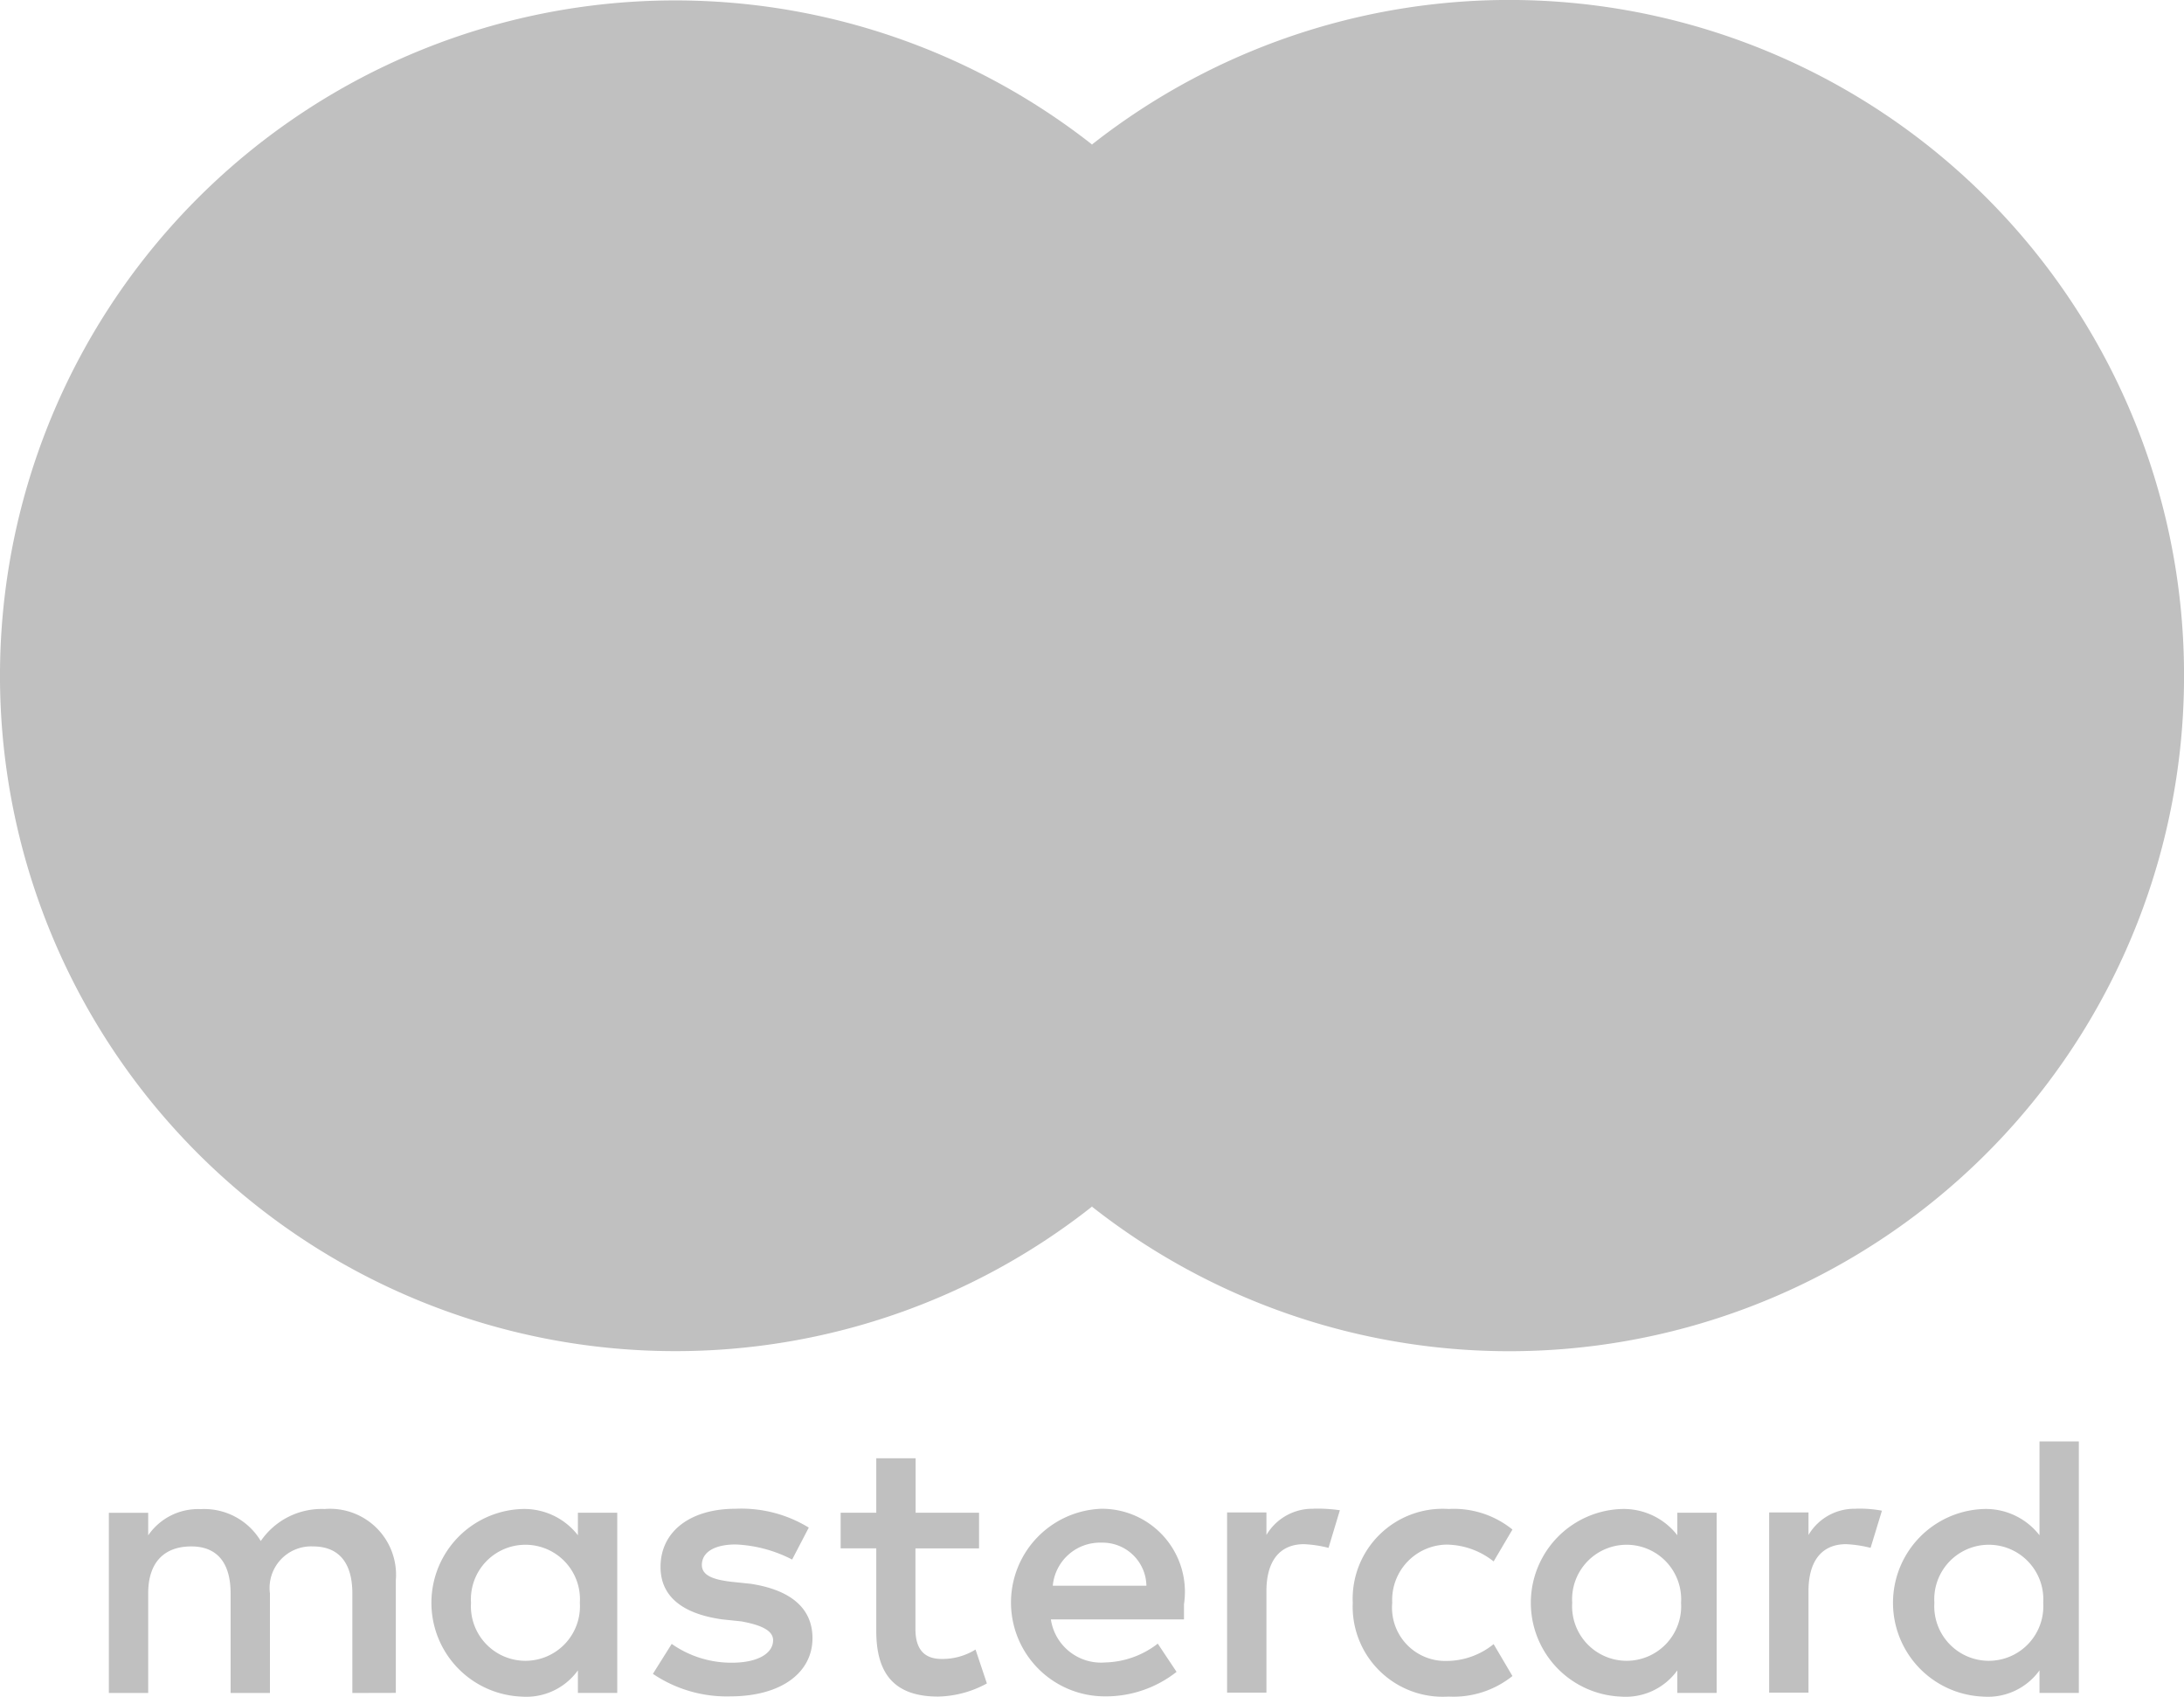 <svg id="Mastercard-logo" xmlns="http://www.w3.org/2000/svg" width="59.231" height="46" viewBox="0 0 59.231 46">
  <path id="XMLID_1775_" d="M57.583,666.117v-3.053a1.79,1.79,0,0,0-1.932-1.932A2,2,0,0,0,53.92,662a1.786,1.786,0,0,0-1.63-.865,1.64,1.64,0,0,0-1.423.711v-.611H49.8v4.885h1.067v-2.7c0-.865.456-1.274,1.168-1.274s1.067.456,1.067,1.274v2.7h1.067v-2.7a1.127,1.127,0,0,1,1.168-1.274c.711,0,1.067.456,1.067,1.274v2.7Zm15.827-4.885H71.68v-1.476H70.613v1.476h-.966v.966h.966v2.241c0,1.12.456,1.778,1.678,1.778a2.868,2.868,0,0,0,1.322-.356l-.308-.919a1.706,1.706,0,0,1-.919.255c-.51,0-.711-.308-.711-.812V662.2H73.4v-.966Zm9.058-.107a1.446,1.446,0,0,0-1.274.711v-.611H80.127v4.885h1.067v-2.751c0-.812.356-1.274,1.02-1.274a3.276,3.276,0,0,1,.664.1l.308-1.02a4.229,4.229,0,0,0-.717-.042Zm-13.687.51a3.5,3.5,0,0,0-1.986-.51c-1.221,0-2.033.611-2.033,1.577,0,.812.611,1.275,1.678,1.423l.51.053c.557.1.865.255.865.51,0,.356-.409.611-1.12.611a2.813,2.813,0,0,1-1.63-.51l-.51.812a3.577,3.577,0,0,0,2.087.611c1.423,0,2.241-.664,2.241-1.577,0-.865-.664-1.322-1.678-1.476l-.51-.053c-.456-.053-.812-.154-.812-.456,0-.356.356-.557.919-.557a3.672,3.672,0,0,1,1.529.409l.451-.865Zm28.388-.51a1.446,1.446,0,0,0-1.274.711v-.611H94.828v4.885h1.067v-2.751c0-.812.356-1.274,1.02-1.274a3.276,3.276,0,0,1,.664.1l.308-1.008a3.251,3.251,0,0,0-.717-.053Zm-13.634,2.549a2.444,2.444,0,0,0,2.6,2.543,2.556,2.556,0,0,0,1.731-.557l-.51-.865a2.038,2.038,0,0,1-1.274.456,1.444,1.444,0,0,1-1.476-1.577,1.5,1.5,0,0,1,1.476-1.577,2.087,2.087,0,0,1,1.274.456l.51-.865a2.526,2.526,0,0,0-1.731-.557,2.441,2.441,0,0,0-2.6,2.543Zm9.87,0v-2.442H92.338v.611a1.843,1.843,0,0,0-1.529-.711,2.545,2.545,0,0,0,0,5.086,1.725,1.725,0,0,0,1.529-.711v.611h1.067v-2.442Zm-3.918,0a1.479,1.479,0,1,1,2.952,0,1.479,1.479,0,1,1-2.952,0Zm-12.769-2.549a2.544,2.544,0,0,0,.053,5.086,3.1,3.1,0,0,0,1.986-.664l-.51-.765a2.423,2.423,0,0,1-1.423.51,1.376,1.376,0,0,1-1.476-1.168h3.61v-.409a2.252,2.252,0,0,0-2.241-2.59Zm0,.919a1.189,1.189,0,0,1,1.221,1.168H75.4a1.286,1.286,0,0,1,1.322-1.168Zm26.509,1.63V659.3h-1.067v2.543a1.843,1.843,0,0,0-1.529-.711,2.545,2.545,0,0,0,0,5.086,1.725,1.725,0,0,0,1.529-.711v.611h1.067v-2.442Zm-3.918,0a1.479,1.479,0,1,1,2.952,0,1.479,1.479,0,1,1-2.952,0Zm-35.721,0v-2.442H62.521v.611a1.843,1.843,0,0,0-1.529-.711,2.545,2.545,0,0,0,0,5.086,1.725,1.725,0,0,0,1.529-.711v.611h1.067v-2.442Zm-3.966,0a1.479,1.479,0,1,1,2.952,0,1.479,1.479,0,1,1-2.952,0Z" transform="translate(-46.848 -620.218)" fill="silver"/>
  <g id="Group_1" data-name="Group 1">
    <rect id="rect19" width="16.029" height="28.797" transform="translate(21.577 3.918)" fill="silver"/>
    <path id="XMLID_330_" d="M22.644,18.317a18.369,18.369,0,0,1,6.971-14.4,18.311,18.311,0,1,0-11.3,32.716,18.219,18.219,0,0,0,11.3-3.918A18.28,18.28,0,0,1,22.644,18.317Z" fill="silver"/>
    <path id="path22" d="M529.216,18.317a18.3,18.3,0,0,1-29.616,14.4,18.356,18.356,0,0,0,0-28.8,18.3,18.3,0,0,1,29.616,14.4Z" transform="translate(-469.984)" fill="silver"/>
  </g>
</svg>
